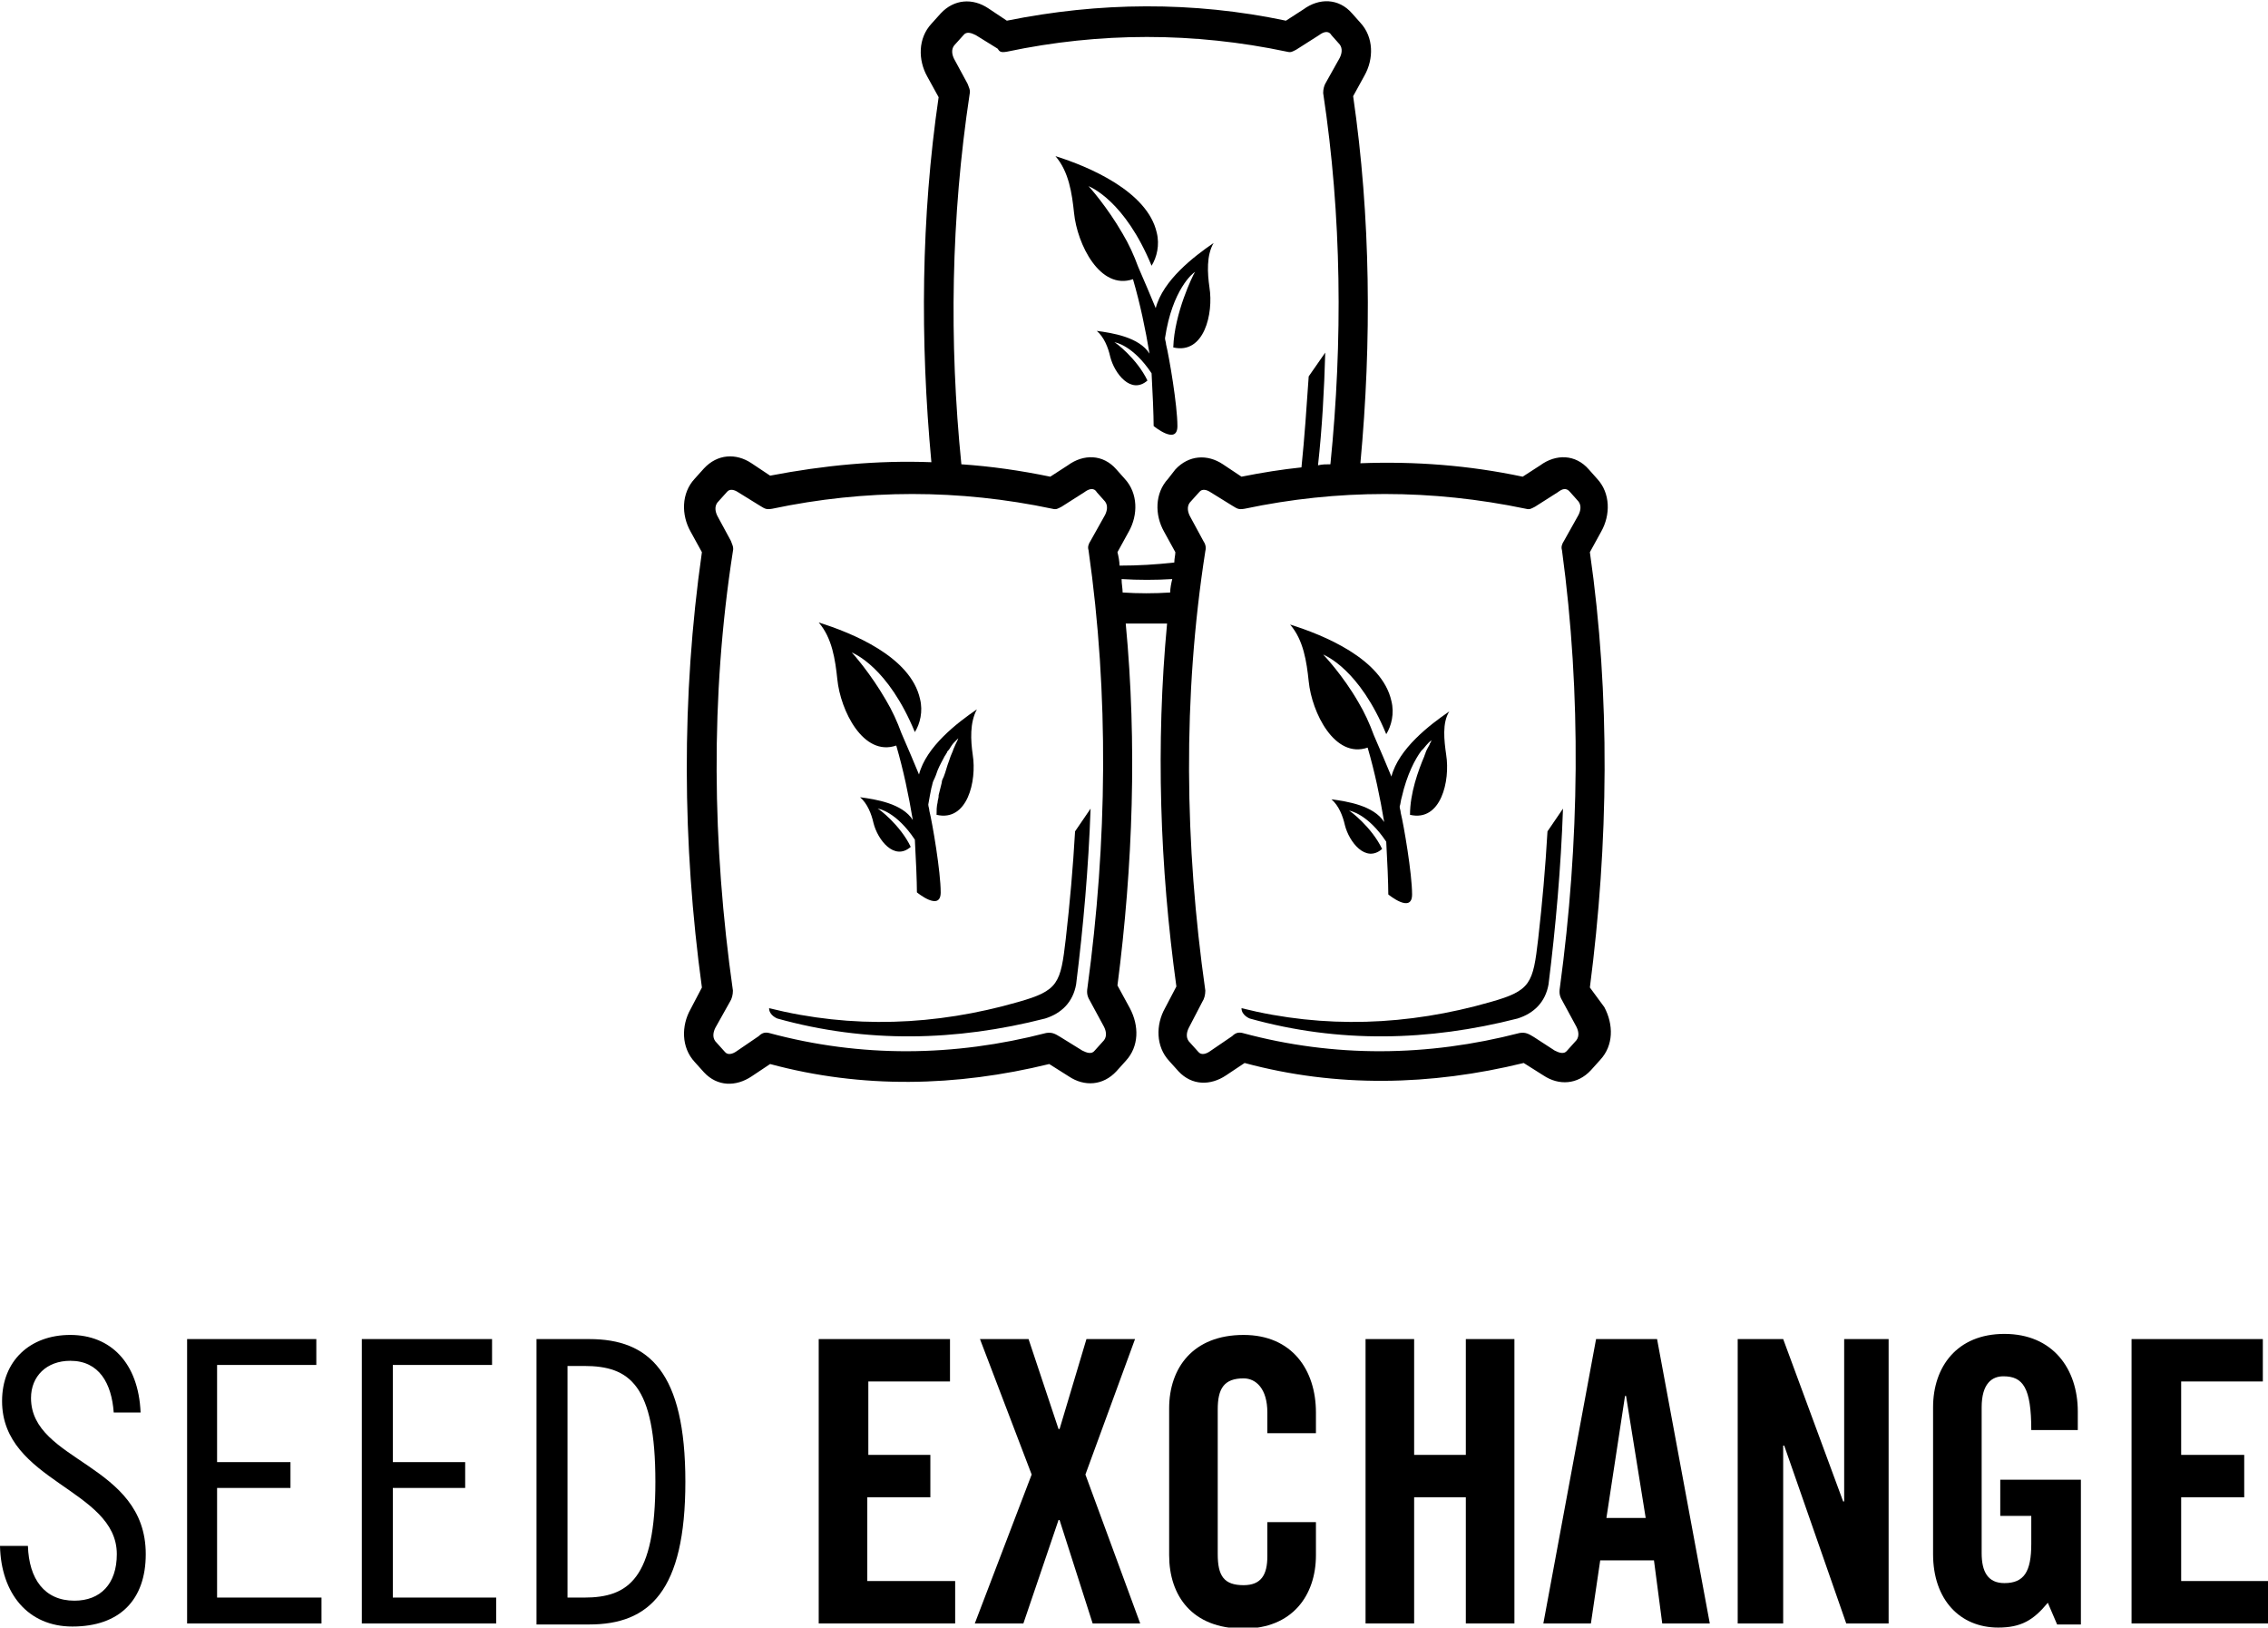 <?xml version="1.0" encoding="utf-8"?>
<!-- Generator: Adobe Illustrator 19.1.0, SVG Export Plug-In . SVG Version: 6.00 Build 0)  -->
<svg version="1.1" id="Layer_1" xmlns="http://www.w3.org/2000/svg" xmlns:xlink="http://www.w3.org/1999/xlink" x="0px" y="0px"
	 viewBox="0 0 219.4 157.4" enable-background="new 0 0 219.4 157.4" xml:space="preserve">
<g>
	<g>
		<path d="M117,27.8c0.4,2.5-0.5,6.5-3.5,5.8c0.1-3.3,1.9-7,2.1-7.3c-0.2,0.1-2.2,1.7-2.9,6.4c0,0.2,0.1,0.4,0.1,0.6
			c0.3,1.2,1.1,5.9,1.1,7.9c0,1.9-2.3,0-2.3,0c0-1-0.1-3.4-0.2-5.1c-1.8-2.7-3.5-3-3.6-3c0.1,0,2.2,1.6,3.2,3.7
			c-1.6,1.4-3.2-0.7-3.6-2.3c-0.2-0.9-0.6-1.9-1.3-2.5c1.5,0.2,4.1,0.6,5.1,2.2c-0.4-2.4-0.9-4.8-1.6-7.2c-3.2,1.1-5.4-3.4-5.7-6.4
			c-0.2-1.9-0.5-4-1.8-5.5c3.2,1,8.9,3.4,9.8,7.4c0.3,1.2,0,2.4-0.5,3.2c-2.6-6.3-5.9-7.6-6.1-7.7c0.1,0.1,1.8,2,3.3,4.6
			c0.6,1,1.1,2.1,1.5,3.2h0c0.7,1.6,1.2,2.8,1.7,4c0.7-2.7,3.7-5,5.6-6.3C116.7,24.7,116.8,26.4,117,27.8z"/>
		<path d="M153.8,95.5c1.8-13.9,2-28.2,0-42.1l1.1-2c0.9-1.6,0.9-3.7-0.4-5.1l-0.8-0.9c-1.3-1.5-3.2-1.5-4.7-0.4l-1.7,1.1
			c-5.2-1.1-10.4-1.5-15.7-1.3c1.1-11.8,1-23.8-0.7-35.5l1.1-2c0.9-1.6,0.9-3.7-0.4-5.1l-0.8-0.9c-1.3-1.5-3.2-1.5-4.7-0.4l-1.7,1.1
			c-9-1.9-18.1-1.8-27,0l-1.8-1.2c-1.5-1-3.3-0.9-4.6,0.5l-0.9,1c-1.3,1.4-1.3,3.5-0.4,5.1l1.1,2C89.1,21,89,32.9,90.1,44.7
			C84.9,44.5,79.7,45,74.5,46l-1.8-1.2c-1.5-1-3.3-0.9-4.6,0.5l-0.9,1c-1.3,1.4-1.3,3.5-0.4,5.1l1.1,2c-2,14-1.9,28.2,0,42.1
			l-1.1,2.1c-0.9,1.6-0.9,3.7,0.4,5.1l0.9,1c1.3,1.4,3.1,1.4,4.6,0.4l1.8-1.2c8.9,2.4,18,2.2,27,0l1.9,1.2c1.5,1,3.3,0.9,4.6-0.5
			l0.9-1c1.3-1.4,1.3-3.4,0.4-5.1l-1.2-2.2c1.5-11.6,1.9-23.4,0.8-35c1.3,0,2.7,0,4,0c-1.1,11.7-0.7,23.5,0.9,35.1l-1.1,2.1
			c-0.9,1.6-0.9,3.7,0.4,5.1l0.9,1c1.3,1.4,3.1,1.4,4.6,0.4l1.8-1.2c8.9,2.4,18,2.2,27,0l1.9,1.2c1.5,1,3.3,0.9,4.6-0.5l0.9-1
			c1.3-1.4,1.3-3.4,0.4-5.1L153.8,95.5z M105.2,95.5c-0.1,0.6,0,0.9,0.3,1.4l1.3,2.4c0.2,0.4,0.3,0.9,0,1.3l-0.9,1
			c-0.3,0.4-0.8,0.2-1.2,0l-2.1-1.3c-0.5-0.3-0.8-0.5-1.4-0.4c-8.9,2.3-17.9,2.4-26.8,0c-0.4-0.1-0.7,0-1,0.3l-2.2,1.5
			c-0.3,0.2-0.8,0.4-1.1,0l-0.9-1c-0.3-0.4-0.2-0.9,0-1.3l1.4-2.5c0.2-0.3,0.3-0.7,0.3-1.1c-2-14.1-2.2-28.4,0-42.5
			c0.1-0.4-0.1-0.7-0.2-1l-1.3-2.4c-0.2-0.4-0.3-0.9,0-1.3l0.9-1c0.3-0.4,0.8-0.2,1.1,0l2.1,1.3c0.5,0.3,0.6,0.4,1.2,0.3
			c9-1.9,18.1-1.9,27.1,0c0.4,0.1,0.5,0,0.9-0.2l2.2-1.4c0.4-0.3,0.9-0.5,1.2,0l0.8,0.9c0.3,0.4,0.2,0.9,0,1.3l-1.4,2.5
			c-0.2,0.3-0.3,0.6-0.2,0.9C107.3,67.2,107.1,81.5,105.2,95.5z M113.2,57.3c-1.5,0.1-3.1,0.1-4.6,0c0-0.4-0.1-0.8-0.1-1.3
			c1.6,0.1,3.3,0.1,4.9,0C113.3,56.4,113.2,56.9,113.2,57.3z M113,46.3c-1.3,1.4-1.3,3.5-0.4,5.1l1.1,2c0,0.3-0.1,0.6-0.1,1
			c-1.8,0.2-3.5,0.3-5.3,0.3c0-0.4-0.1-0.9-0.2-1.3l1.1-2c0.9-1.6,0.9-3.7-0.4-5.1l-0.8-0.9c-1.3-1.5-3.2-1.5-4.7-0.4l-1.7,1.1
			c-2.9-0.6-5.7-1-8.6-1.2c-1.2-11.9-1-23.9,0.8-35.8c0.1-0.4-0.1-0.7-0.2-1l-1.3-2.4c-0.2-0.4-0.3-0.9,0-1.3l0.9-1
			c0.3-0.4,0.8-0.2,1.2,0l2.1,1.3C96.7,5,96.8,5.1,97.4,5c9-1.9,18.1-1.9,27.1,0c0.4,0.1,0.5,0,0.9-0.2l2.2-1.4
			c0.4-0.3,0.9-0.5,1.2,0l0.8,0.9c0.3,0.4,0.2,0.9,0,1.3l-1.4,2.5C128.1,8.3,128,8.6,128,9c1.8,11.9,1.9,24,0.7,35.9
			c-0.4,0-0.8,0-1.2,0.1c0.4-3.6,0.6-7.3,0.7-10.9l-1.6,2.3c-0.2,2.9-0.4,5.9-0.7,8.8c-1.9,0.2-3.8,0.5-5.8,0.9l-1.8-1.2
			c-1.5-1-3.3-0.9-4.6,0.5L113,46.3z M150.9,95.5c-0.1,0.6,0,0.9,0.3,1.4l1.3,2.4c0.2,0.4,0.3,0.9,0,1.3l-0.9,1
			c-0.3,0.4-0.8,0.2-1.2,0l-2-1.3c-0.5-0.3-0.8-0.5-1.4-0.4c-8.9,2.3-17.9,2.4-26.8,0c-0.4-0.1-0.7,0-1,0.3l-2.2,1.5
			c-0.3,0.2-0.8,0.4-1.1,0l-0.9-1c-0.3-0.4-0.2-0.9,0-1.3l1.3-2.5c0.2-0.3,0.3-0.7,0.3-1.1c-2-14.1-2.2-28.4,0-42.5
			c0.1-0.4,0-0.7-0.2-1l-1.3-2.4c-0.2-0.4-0.3-0.9,0-1.3l0.9-1c0.3-0.4,0.8-0.2,1.1,0l2.1,1.3c0.5,0.3,0.6,0.4,1.2,0.3
			c9-1.9,18.1-1.9,27.2,0c0.4,0.1,0.5,0,0.9-0.2l2.2-1.4c0.4-0.3,0.8-0.5,1.2,0l0.8,0.9c0.3,0.4,0.2,0.9,0,1.3l-1.4,2.5
			c-0.2,0.3-0.3,0.6-0.2,0.9C153,67.2,152.8,81.5,150.9,95.5z"/>
		<path d="M151.2,78.2c-0.2,5.7-0.7,11.4-1.4,17c-0.3,1.7-1.4,2.8-3,3.3c-8.6,2.2-17.3,2.4-25.9,0c0,0-0.8-0.3-0.8-1
			c8,2,16.1,1.7,24.1-0.6c3.9-1.1,4.1-1.8,4.6-6.1c0.4-3.5,0.7-6.9,0.9-10.4L151.2,78.2z"/>
		<path d="M139.9,73c0.4,2.5-0.5,6.5-3.5,5.8c0-2.1,0.8-4.3,1.4-5.7c0-0.1,0.1-0.2,0.1-0.3c0.1-0.3,0.3-0.6,0.4-0.8
			c0-0.1,0.1-0.2,0.1-0.2c0-0.1,0.1-0.2,0.1-0.2c-0.1,0-0.4,0.3-0.8,0.8c-0.1,0.1-0.1,0.1-0.2,0.2c-0.6,0.8-1.4,2.3-1.9,4.5
			c-0.1,0.3-0.1,0.6-0.2,0.9c0,0.2,0.1,0.4,0.1,0.6c0.3,1.2,1.1,5.9,1.1,7.9c0,1.9-2.3,0-2.3,0c0-1-0.1-3.4-0.2-5.1
			c-1.8-2.7-3.5-3-3.6-3c0.1,0,2.2,1.6,3.2,3.7c-1.6,1.4-3.2-0.7-3.6-2.3c-0.2-0.9-0.6-1.9-1.3-2.5c1.5,0.2,4.1,0.6,5.1,2.2
			c-0.4-2.4-0.9-4.8-1.6-7.2c-3.2,1.1-5.4-3.4-5.7-6.4c-0.2-1.9-0.5-4-1.8-5.5c3.2,1,8.9,3.3,9.8,7.4c0.3,1.2,0,2.4-0.5,3.2
			c-2.6-6.3-5.9-7.6-6.1-7.7c0.1,0.1,1.9,2,3.4,4.6c0.6,1,1.1,2.1,1.5,3.2l0,0c0.7,1.6,1.2,2.8,1.7,4c0.7-2.7,3.7-5,5.6-6.3
			C139.5,69.9,139.7,71.6,139.9,73z"/>
		<path d="M105.5,78.2c-0.2,5.7-0.7,11.4-1.4,17c-0.3,1.7-1.4,2.8-3,3.3c-8.6,2.2-17.3,2.4-25.9,0c0,0-0.8-0.3-0.8-1
			c8,2,16.1,1.7,24.1-0.6c3.9-1.1,4.1-1.8,4.6-6.1c0.4-3.5,0.7-6.9,0.9-10.4L105.5,78.2z"/>
		<path d="M94.1,73c0.4,2.5-0.5,6.5-3.5,5.8c0-0.4,0-0.8,0.1-1.2c0-0.2,0.1-0.4,0.1-0.6c0,0,0,0,0-0.1c0.1-0.4,0.2-0.8,0.3-1.2
			c0-0.2,0.1-0.4,0.2-0.6c0.2-0.5,0.3-1,0.5-1.5c0.1-0.3,0.2-0.6,0.3-0.8c0.1-0.2,0.1-0.3,0.2-0.5c0.2-0.5,0.4-0.8,0.4-0.9
			c0,0-0.1,0.1-0.2,0.2c0,0-0.1,0.1-0.1,0.1c0,0-0.1,0.1-0.1,0.1c-0.2,0.2-0.3,0.4-0.5,0.7c-0.1,0.1-0.2,0.2-0.2,0.3
			c-0.1,0.1-0.1,0.2-0.2,0.3c-0.2,0.4-0.5,0.9-0.7,1.4c-0.1,0.3-0.2,0.6-0.4,1c-0.1,0.2-0.1,0.4-0.2,0.7c-0.1,0.5-0.2,1-0.3,1.6
			c0,0.2,0.1,0.4,0.1,0.6c0.3,1.2,1.1,5.9,1.1,7.9c0,1.9-2.3,0-2.3,0c0-1-0.1-3.4-0.2-5.1c-1.8-2.7-3.5-3-3.6-3
			c0.1,0,2.2,1.6,3.2,3.7c-1.6,1.4-3.2-0.7-3.6-2.3c-0.2-0.9-0.6-1.9-1.3-2.5c1.5,0.2,4.1,0.6,5.1,2.2c-0.4-2.4-0.9-4.8-1.6-7.2
			c-3.2,1.1-5.4-3.4-5.7-6.4c-0.2-1.9-0.5-4-1.8-5.5c3.2,1,8.9,3.3,9.8,7.4c0.3,1.2,0,2.4-0.5,3.2c-2.6-6.3-5.9-7.6-6.1-7.7
			c0.1,0.1,1.8,2,3.3,4.6c0.6,1,1.1,2.1,1.5,3.2l0,0c0.7,1.6,1.2,2.8,1.7,4c0.7-2.7,3.7-5,5.6-6.3C93.8,69.9,93.9,71.6,94.1,73z"/>
	</g>
	<g>
		<path d="M11,136.6c-0.2-2.8-1.4-5-4.2-5c-2.3,0-3.8,1.5-3.8,3.6c0,6.2,11.1,6.3,11.1,15.1c0,4.4-2.5,7-7.1,7c-4.3,0-6.9-3.2-7-7.8
			h2.7c0.1,3.2,1.6,5.3,4.5,5.3c2.5,0,4.1-1.6,4.1-4.5c0-6.3-11.1-7-11.1-14.8c0-3.9,2.7-6.4,6.6-6.4s6.6,2.7,6.8,7.5H11z"/>
		<path d="M30.6,129.5v2.5H21v9.4h7.1v2.5H21v10.6h10.1v2.5h-13v-27.5H30.6z"/>
		<path d="M47.6,129.5v2.5H38v9.4H45v2.5H38v10.6H48v2.5H35v-27.5H47.6z"/>
		<path d="M51.9,129.5H57c5.8,0,9.3,3.2,9.3,13.8c0,10.6-3.5,13.8-9.3,13.8h-5.1V129.5z M54.9,154.5h1.6c4.3,0,6.9-1.8,6.9-11.2
			c0-9.4-2.5-11.2-6.9-11.2h-1.6V154.5z"/>
		<path d="M79.2,157v-27.5h12.7v4.1h-7.9v7.1H90v4.1h-6.1v8.1h8.5v4.1H79.2z"/>
		<path d="M99.8,142.6l-5-13.1h4.7l2.9,8.7h0.1l2.6-8.7h4.7l-4.8,13.1l5.3,14.4h-4.6l-3.2-10h-0.1L99,157h-4.7L99.8,142.6z"/>
		<path d="M122.6,138.7v-2.1c0-2.3-1.1-3.3-2.3-3.3c-1.9,0-2.5,1-2.5,3v14c0,2.1,0.6,3,2.5,3c1.7,0,2.3-1,2.3-2.8v-3.3h4.7v3.2
			c0,3.9-2.3,7.1-7,7.1c-5,0-7.2-3.2-7.2-7.1v-14.2c0-3.9,2.3-7.1,7.2-7.1c4.7,0,7,3.4,7,7.5v2H122.6z"/>
		<path d="M132.1,157v-27.5h4.7v11.2h5v-11.2h4.7V157h-4.7v-12.2h-5V157H132.1z"/>
		<path d="M153.9,157h-4.6l5.1-27.5h5.9l5.1,27.5h-4.6l-0.8-6.1h-5.2L153.9,157z M155.4,146.8h3.8l-1.9-11.8h-0.1L155.4,146.8z"/>
		<path d="M168.1,157v-27.5h4.4l5.8,15.7h0.1v-15.7h4.3V157h-4.1l-6-17.2h-0.1V157H168.1z"/>
		<path d="M193.6,143.1h7.7v14h-2.3l-0.9-2.1c-1.4,1.7-2.6,2.4-4.8,2.4c-3.7,0-6.3-2.7-6.3-7.1v-14.2c0-3.9,2.3-7.1,6.9-7.1
			c4.7,0,7.1,3.4,7.1,7.5v1.8h-4.5c0-4.1-0.8-5.2-2.7-5.2c-1.1,0-2.1,0.7-2.1,3v14.1c0,1.8,0.6,2.9,2.2,2.9c1.9,0,2.6-1.1,2.6-3.8
			v-2.7h-3V143.1z"/>
		<path d="M206.2,157v-27.5h12.7v4.1h-7.9v7.1h6.1v4.1h-6.1v8.1h8.5v4.1H206.2z"/>
	</g>
</g>
</svg>
